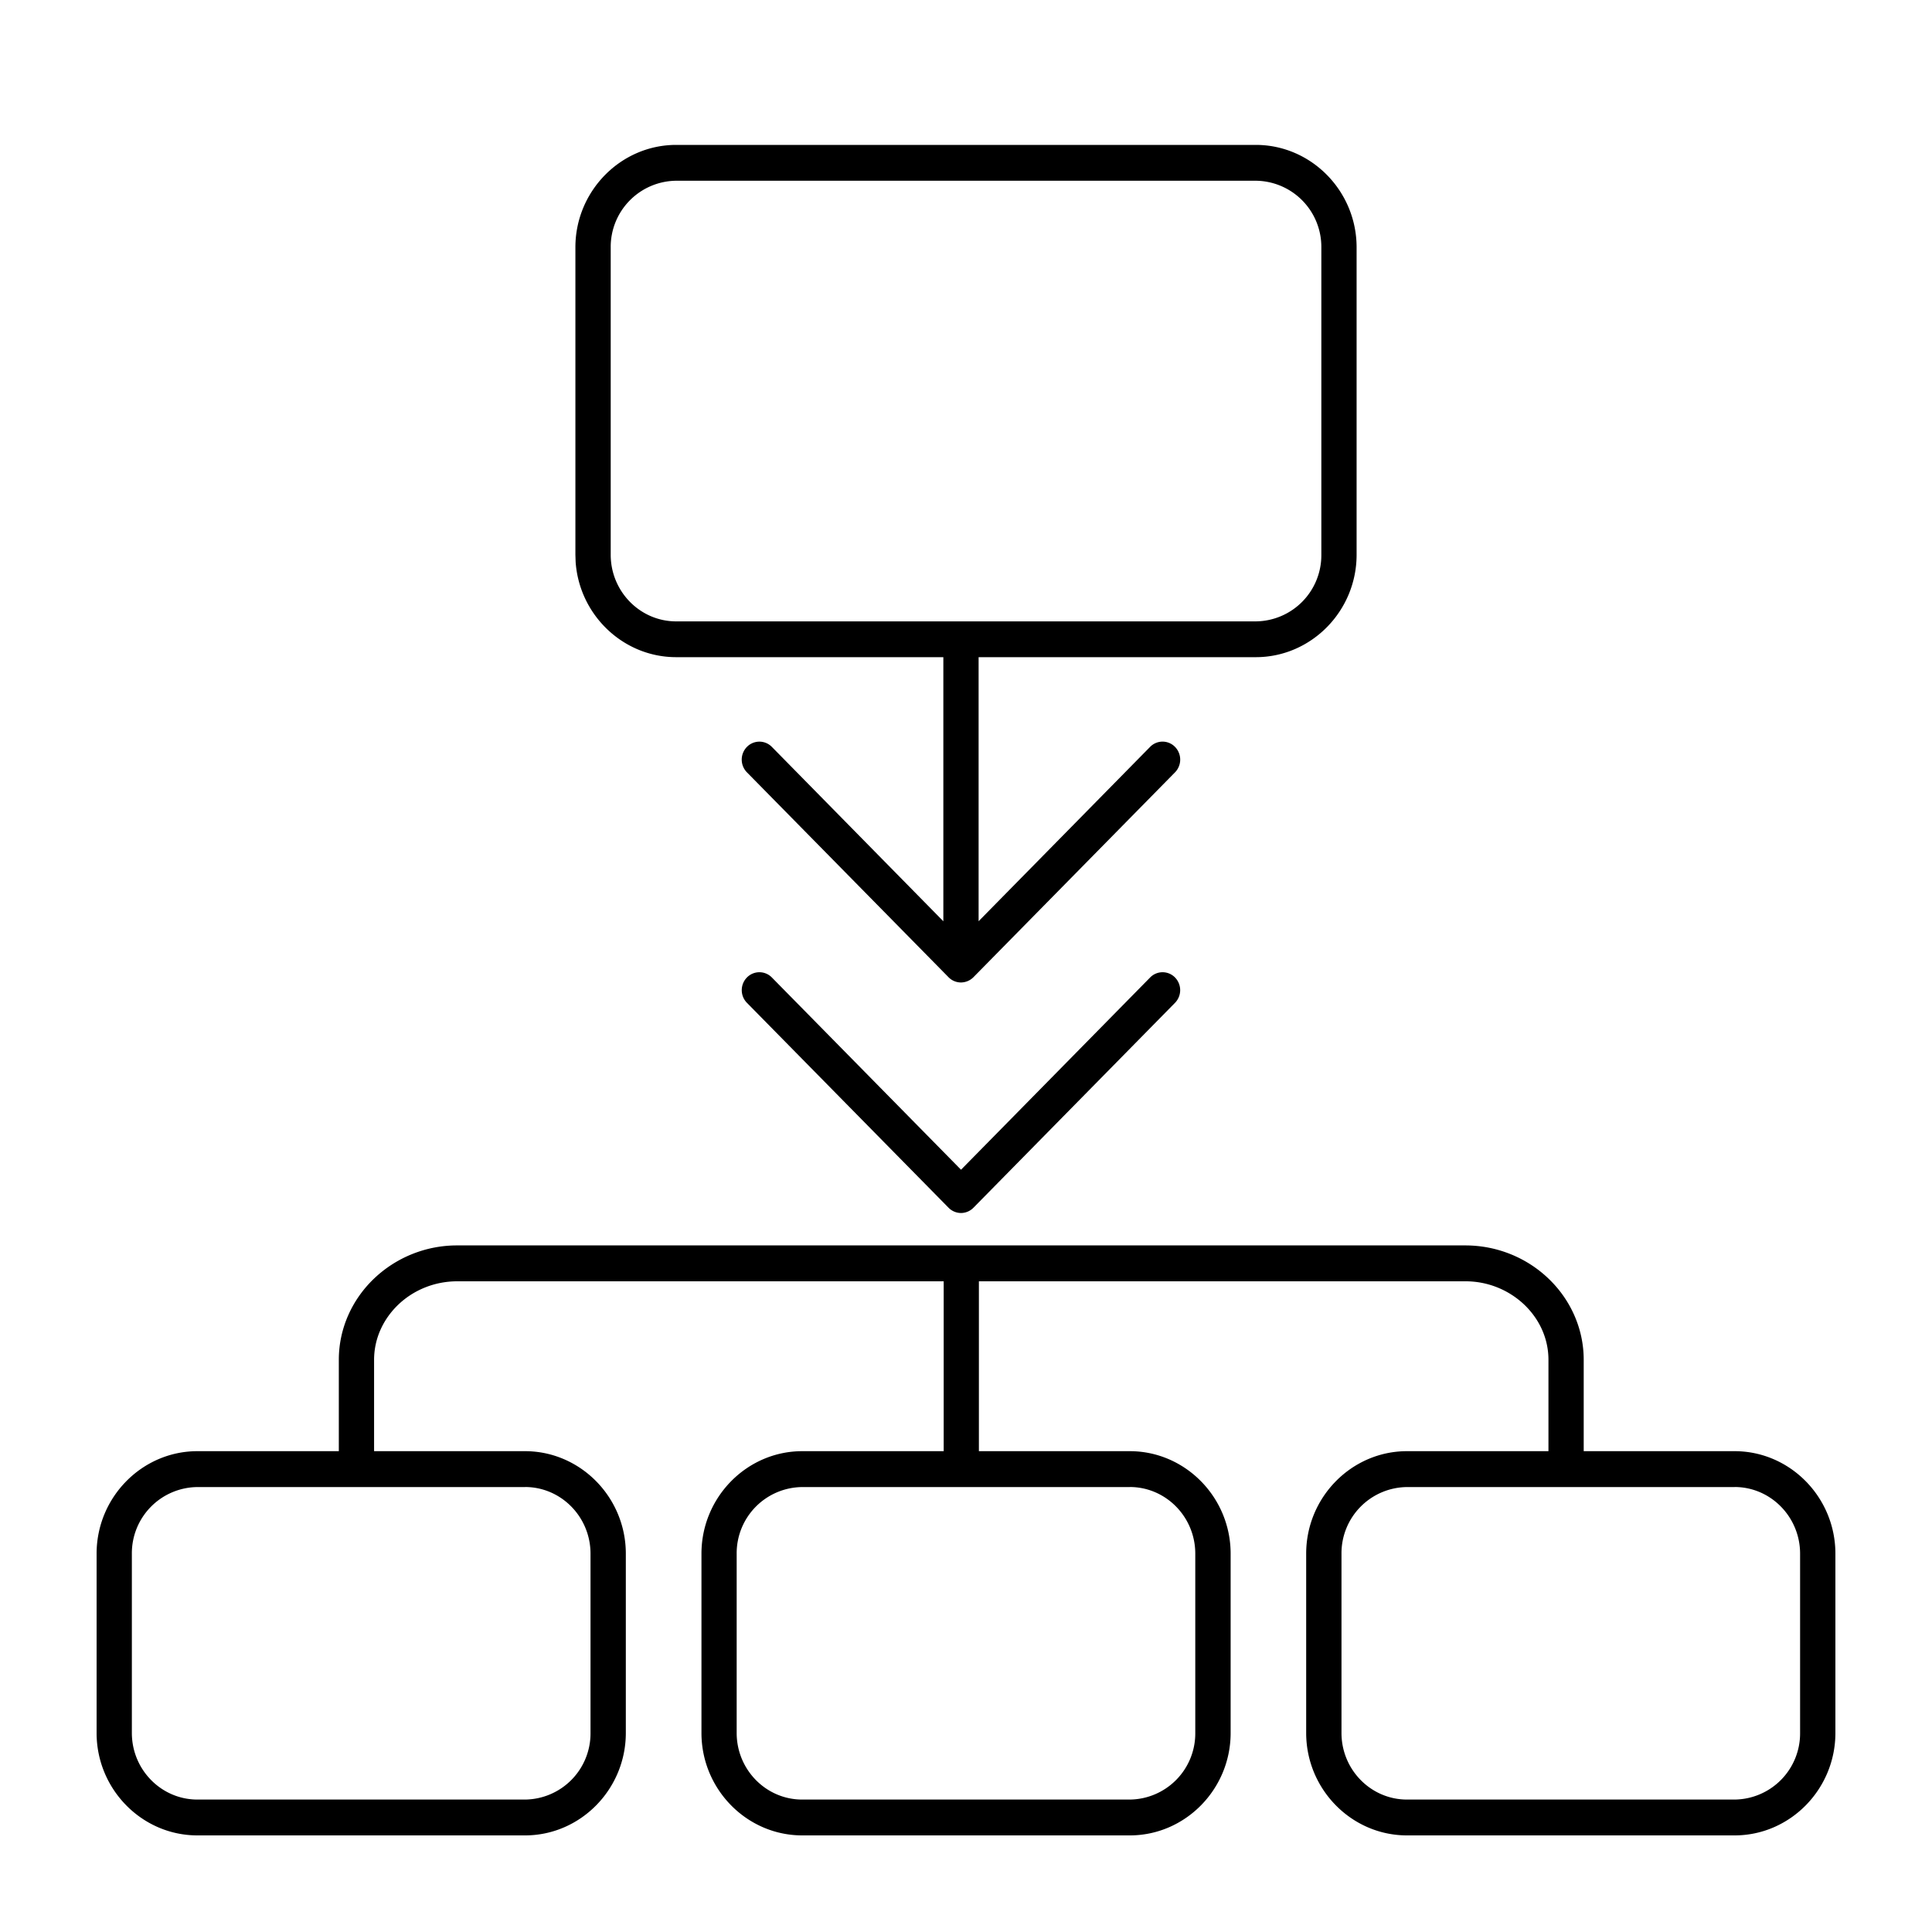 <svg width="40" height="40" viewBox="0 0 40 40" xmlns="http://www.w3.org/2000/svg"><path d="M30.337 25.785c.668 0 1.28.262 1.724.688.445.425.728 1.023.728 1.68v1.892h3.124c1.148 0 2.087.955 2.087 2.122v3.712C38 37.045 37.06 38 35.913 38H29.13c-1.147 0-2.087-.955-2.087-2.121v-3.712c0-1.167.94-2.122 2.087-2.122h2.929v-1.892c0-.44-.187-.84-.498-1.139a1.765 1.765 0 00-1.224-.486h-10.07v3.517h3.124c1.148 0 2.088.955 2.088 2.122v3.712c0 1.166-.94 2.121-2.088 2.121H16.61c-1.148 0-2.087-.955-2.087-2.121v-3.712c0-1.167.939-2.122 2.087-2.122h2.928v-3.517H9.467c-.479 0-.912.187-1.224.486-.31.299-.498.7-.498 1.14v1.891h3.125c1.147 0 2.087.955 2.087 2.122v3.712c0 1.166-.94 2.121-2.087 2.121H4.087C2.939 38 2 37.045 2 35.879v-3.712c0-1.167.94-2.122 2.087-2.122h2.928v-1.892c0-.658.283-1.255.728-1.68a2.489 2.489 0 011.724-.688zM10.87 30.788H4.087a1.37 1.37 0 00-1.357 1.379v3.712c0 .76.609 1.379 1.357 1.379h6.783a1.37 1.37 0 001.356-1.38v-3.711c0-.76-.608-1.38-1.356-1.38zm12.52 0h-6.782a1.37 1.37 0 00-1.356 1.379v3.712c0 .76.608 1.379 1.356 1.379h6.783a1.37 1.37 0 001.356-1.38v-3.711c0-.76-.608-1.38-1.356-1.38zm12.523 0H29.13a1.37 1.37 0 00-1.356 1.379v3.712c0 .76.608 1.379 1.356 1.379h6.783a1.37 1.37 0 001.356-1.38v-3.711c0-.76-.608-1.38-1.356-1.38zm-20.449-10.55a.361.361 0 01.517 0l3.916 3.98 3.915-3.98a.36.36 0 01.516 0 .376.376 0 010 .524l-4.174 4.243a.364.364 0 01-.258.109.365.365 0 01-.258-.11l-4.174-4.242a.375.375 0 010-.524zM26 3c1.148 0 2.087.955 2.087 2.121v6.364c0 1.167-.94 2.121-2.087 2.121h-5.739v5.467l3.55-3.609a.36.36 0 01.517 0 .377.377 0 010 .526l-4.174 4.242a.369.369 0 01-.258.109.36.36 0 01-.258-.109l-4.174-4.242a.376.376 0 010-.526.361.361 0 01.517 0l3.55 3.61v-5.468H14c-1.098 0-2.005-.873-2.082-1.97l-.005-.151V5.12c0-1.165.94-2.12 2.087-2.12zm0 .742H14a1.37 1.37 0 00-1.356 1.38v6.363c0 .76.608 1.38 1.356 1.38h12a1.37 1.37 0 001.357-1.38V5.12A1.37 1.37 0 0026 3.742z"/></svg>